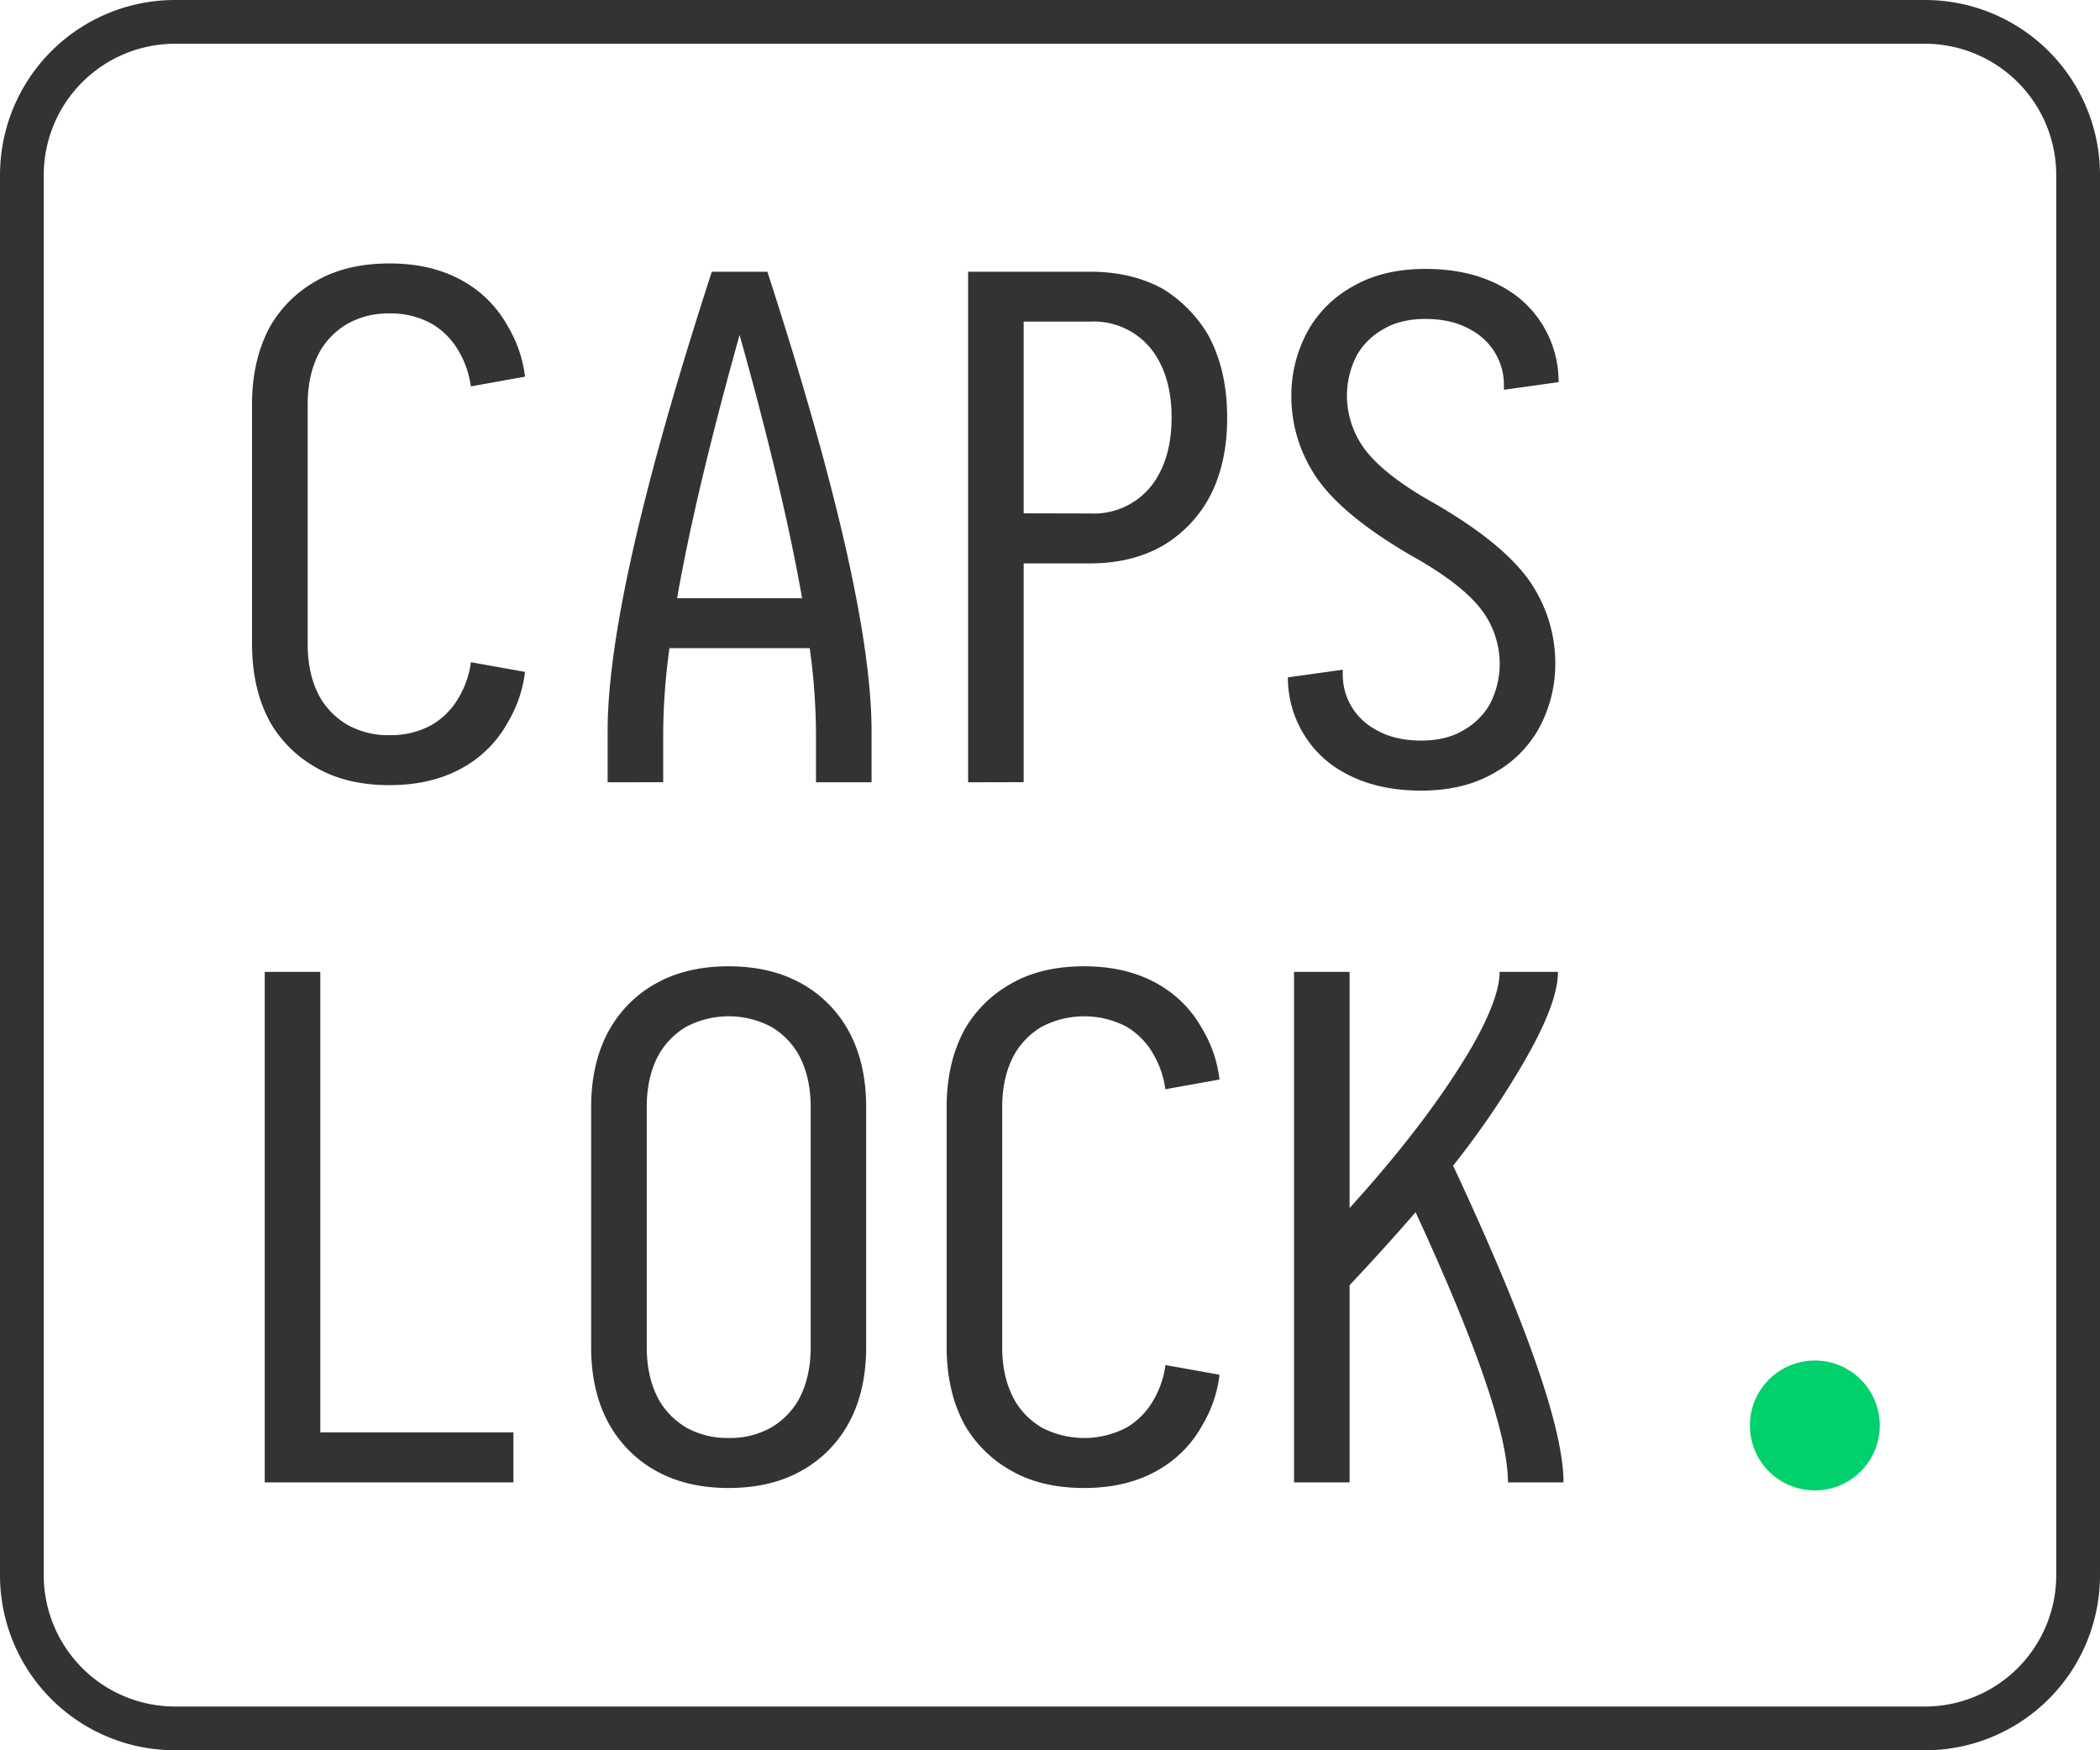 <svg xmlns="http://www.w3.org/2000/svg" width="768" height="640" viewBox="0 0 768 640">
  <defs>
    <style>
      .cls-1 {
        fill: #333;
      }

      .cls-2 {
        fill: #00d16c;
      }
    </style>
  </defs>
  <title>CAPS LCOK</title>
  <g id="Layer_2" data-name="Layer 2">
    <g id="Layer_1-2" data-name="Layer 1">
      <g>
        <path class="cls-1" d="M704,16a48.05,48.05,0,0,1,48,48V576a48.05,48.05,0,0,1-48,48H64a48.05,48.05,0,0,1-48-48V64A48.05,48.05,0,0,1,64,16H704m0-16H64A64,64,0,0,0,0,64V576a64,64,0,0,0,64,64H704a64,64,0,0,0,64-64V64A64,64,0,0,0,704,0Z"/>
        <circle class="cls-2" cx="663.71" cy="521.23" r="23.75"/>
        <g>
          <path class="cls-1" d="M96.82,542.05V355.36h20.32V523.77h70.62v18.28Z"/>
          <path class="cls-1" d="M266.48,544.09q-15.75,0-27.18-6.61a44,44,0,0,1-16.25-16.25q-6.87-11.94-6.86-28.71V404.89q0-16.75,6.86-28.7a44,44,0,0,1,16.25-16.25q11.43-6.62,27.18-6.61t27.18,6.61a44,44,0,0,1,16.25,16.25q6.87,11.94,6.86,28.7v87.63q0,16.77-6.86,28.71a44,44,0,0,1-16.25,16.25Q282.23,544.1,266.48,544.09Zm0-18.29A30.43,30.43,0,0,0,282,522a27.68,27.68,0,0,0,9.91-9.91q4.58-8.13,4.57-19.56V404.89q0-11.43-4.57-19.55a27.76,27.76,0,0,0-9.91-9.91,33.39,33.39,0,0,0-31,0,27.76,27.76,0,0,0-9.91,9.91q-4.58,8.13-4.57,19.55v87.63q0,11.43,4.57,19.56A27.68,27.68,0,0,0,251,522,30.43,30.43,0,0,0,266.48,525.8Z"/>
          <path class="cls-1" d="M396.5,544.09q-16,0-27.18-6.61a44.62,44.62,0,0,1-16.26-16q-6.85-12.19-6.86-29V404.89q0-16.75,6.86-28.95a44.62,44.62,0,0,1,16.26-16q11.18-6.62,27.18-6.61,15.74,0,27.17,6.61a42.16,42.16,0,0,1,16,16.25A46.63,46.63,0,0,1,446,394.73l-19.82,3.56a34.3,34.3,0,0,0-4.31-12.7A27.26,27.26,0,0,0,412,375.43a33.41,33.41,0,0,0-31,0,27.81,27.81,0,0,0-9.9,9.91q-4.58,8.13-4.58,19.55v87.63q0,11.43,4.58,19.56A27.73,27.73,0,0,0,381,522a33.41,33.41,0,0,0,31,0,27.26,27.26,0,0,0,9.91-10.16,34.24,34.24,0,0,0,4.31-12.7L446,502.68a46.62,46.62,0,0,1-6.35,18.55,42.16,42.16,0,0,1-16,16.25Q412.24,544.1,396.5,544.09Z"/>
          <path class="cls-1" d="M473.25,542.05V355.36h20.32v86.36q29-32,44.71-58.92,10.15-17.78,10.16-27.44h21.33q0,11.43-12.19,32.52a315.32,315.32,0,0,1-26.16,38.35q40.38,86.36,40.38,115.82H551.48q0-25.65-33.78-98.8-11.18,12.94-24.13,26.67v72.13Z"/>
        </g>
        <g>
          <path class="cls-1" d="M142.46,287.09q-16,0-27.17-6.61a44.54,44.54,0,0,1-16.26-16q-6.86-12.19-6.86-29V147.89q0-16.75,6.86-28.95a44.54,44.54,0,0,1,16.26-16q11.17-6.61,27.17-6.61,15.75,0,27.18,6.61a42.14,42.14,0,0,1,16,16.25A46.48,46.48,0,0,1,192,137.73l-19.81,3.56a34.31,34.31,0,0,0-4.32-12.7,27.23,27.23,0,0,0-9.9-10.16,30.5,30.5,0,0,0-15.5-3.81A30.43,30.43,0,0,0,127,118.43a27.76,27.76,0,0,0-9.91,9.91q-4.56,8.13-4.57,19.55v87.63q0,11.43,4.57,19.56A27.76,27.76,0,0,0,127,265a30.43,30.43,0,0,0,15.49,3.81A30.5,30.5,0,0,0,158,265a27.23,27.23,0,0,0,9.9-10.16,34.25,34.25,0,0,0,4.32-12.7L192,245.68a46.47,46.47,0,0,1-6.35,18.55,42.14,42.14,0,0,1-16,16.25Q158.21,287.09,142.46,287.09Z"/>
          <path class="cls-1" d="M222.22,286.05V267.26q0-50.55,38.1-167.9h20.32q38.1,117.36,38.1,167.9v18.79H298.42V267.26A237.53,237.53,0,0,0,296.13,237h-51.3a237.53,237.53,0,0,0-2.29,30.23v18.79Zm71.12-67.31q-6.85-39.11-22.86-96.26-16,57.15-22.86,96.26Z"/>
          <path class="cls-1" d="M354.05,286.05V99.36h44.7q15.24,0,26.67,6.35a49.12,49.12,0,0,1,16.26,16.51q7.1,12.71,7.11,30.48t-7.11,30.23a46.14,46.14,0,0,1-16.26,16.51Q414,206,398.75,206H374.37v80Zm44.7-98.29a26.85,26.85,0,0,0,24.89-14q4.83-8.64,4.83-21.09t-4.83-21.08a26.85,26.85,0,0,0-24.89-14H374.37v70.11Z"/>
          <path class="cls-1" d="M519.75,289.09q-16.77,0-28.7-6.86a38.64,38.64,0,0,1-14.73-14.61A39.27,39.27,0,0,1,471,247.68l20.07-2.79v1.78a22.61,22.61,0,0,0,3.05,11.43,22.94,22.94,0,0,0,8.89,8.63q6.86,4.06,16.76,4.07,9.15,0,15.49-3.81a25.53,25.53,0,0,0,9.4-9.15,32,32,0,0,0,3.81-15.36,33.13,33.13,0,0,0-4.57-16.39q-6.35-10.9-27.18-22.6-28.19-16.26-37.08-31.75a52.31,52.31,0,0,1-7.37-26.67,49,49,0,0,1,6.35-24.64,42,42,0,0,1,15.75-15.49q11.17-6.61,26.92-6.61,16.77,0,28.71,6.86a38.82,38.82,0,0,1,14.73,14.6A39.41,39.41,0,0,1,570,139.73L550,142.53v-1.78a22.71,22.71,0,0,0-3.05-11.43,23,23,0,0,0-8.89-8.64q-6.85-4.05-16.77-4.06-9.13,0-15.49,3.81a25.58,25.58,0,0,0-9.4,9.14,32.09,32.09,0,0,0-3.81,15.37,33.14,33.14,0,0,0,4.57,16.38q6.35,10.94,27.18,22.61,28.2,16.26,37.09,31.75a52.4,52.4,0,0,1,7.36,26.67A49,49,0,0,1,562.42,267a41.89,41.89,0,0,1-15.75,15.49Q535.5,289.09,519.75,289.09Z"/>
        </g>
      </g>
    </g>
  </g>
</svg>
